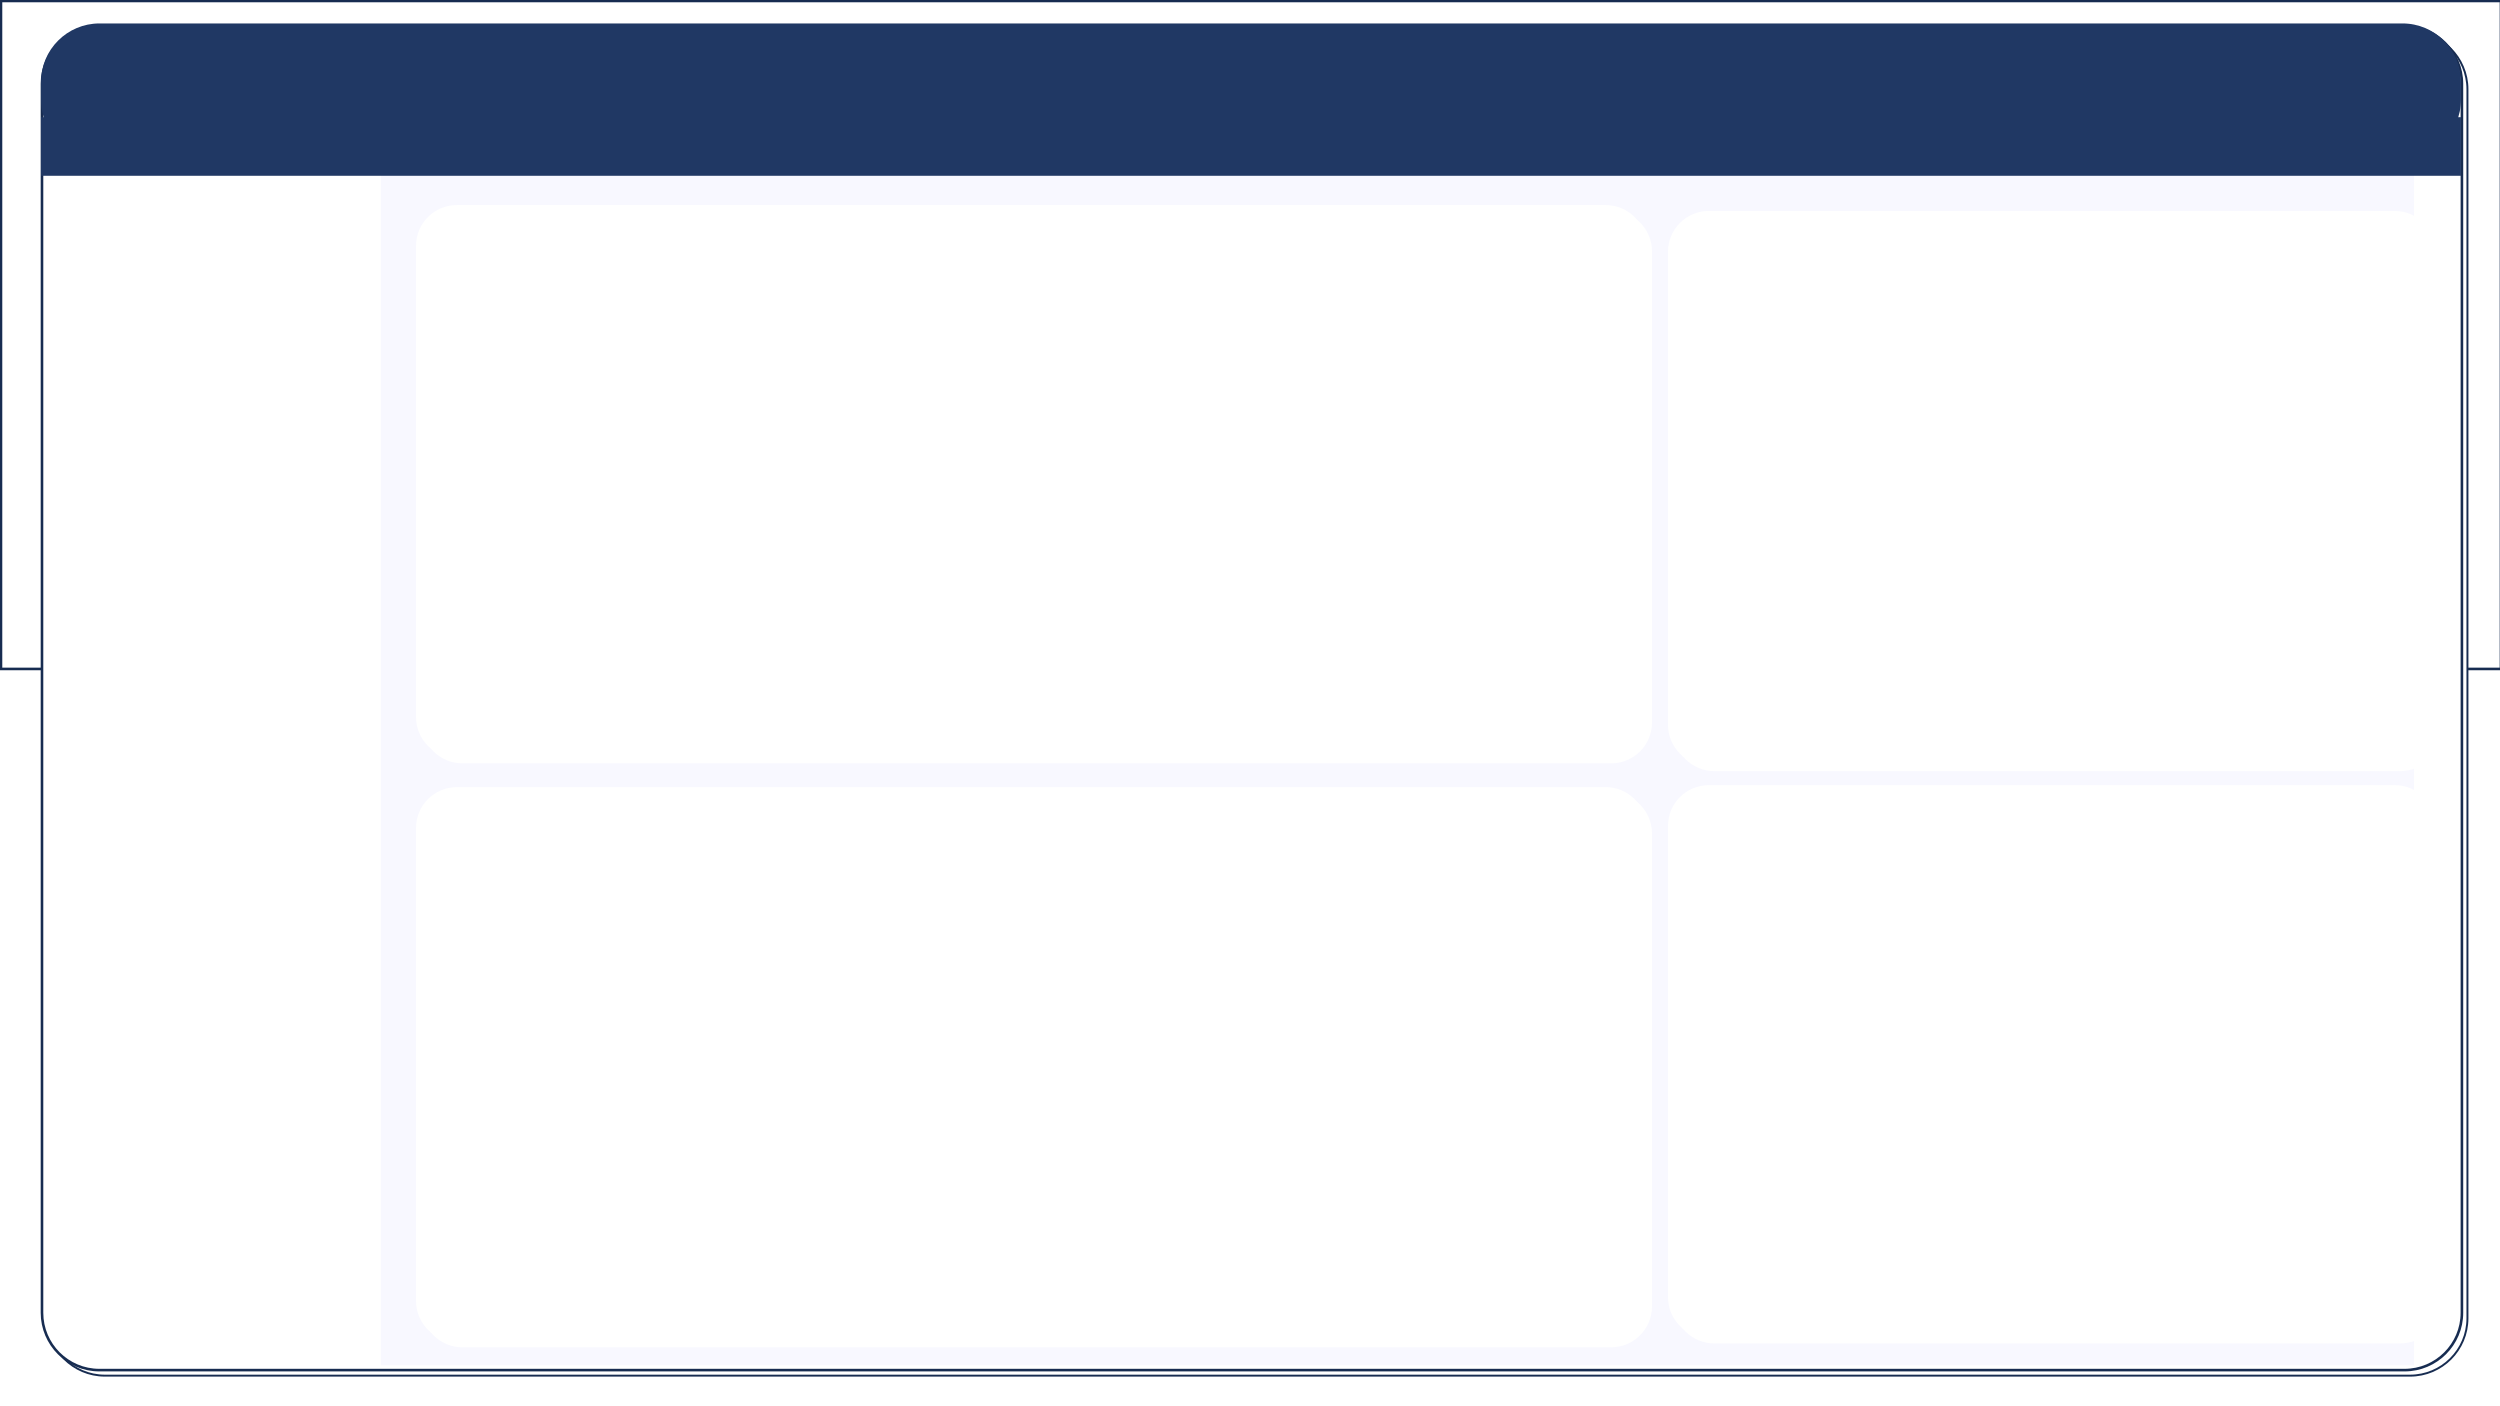 <svg width="1280" height="720" xmlns="http://www.w3.org/2000/svg" xmlns:xlink="http://www.w3.org/1999/xlink" overflow="hidden"><defs><filter id="fx0" x="-10%" y="-10%" width="120%" height="120%" filterUnits="userSpaceOnUse" primitiveUnits="userSpaceOnUse"><feComponentTransfer color-interpolation-filters="sRGB"><feFuncR type="discrete" tableValues="0 0"/><feFuncG type="discrete" tableValues="0 0"/><feFuncB type="discrete" tableValues="0 0"/><feFuncA type="linear" slope="0.459" intercept="0"/></feComponentTransfer><feGaussianBlur stdDeviation="2.667 2.667"/></filter><filter id="fx1" x="-10%" y="-10%" width="120%" height="120%" filterUnits="userSpaceOnUse" primitiveUnits="userSpaceOnUse"><feComponentTransfer color-interpolation-filters="sRGB"><feFuncR type="discrete" tableValues="0 0"/><feFuncG type="discrete" tableValues="0 0"/><feFuncB type="discrete" tableValues="0 0"/><feFuncA type="linear" slope="0.4" intercept="0"/></feComponentTransfer><feGaussianBlur stdDeviation="6.667 6.667"/></filter><filter id="fx2" x="-10%" y="-10%" width="120%" height="120%" filterUnits="userSpaceOnUse" primitiveUnits="userSpaceOnUse"><feComponentTransfer color-interpolation-filters="sRGB"><feFuncR type="discrete" tableValues="0 0"/><feFuncG type="discrete" tableValues="0 0"/><feFuncB type="discrete" tableValues="0 0"/><feFuncA type="linear" slope="0.4" intercept="0"/></feComponentTransfer><feGaussianBlur stdDeviation="6.667 6.667"/></filter><filter id="fx3" x="-10%" y="-10%" width="120%" height="120%" filterUnits="userSpaceOnUse" primitiveUnits="userSpaceOnUse"><feComponentTransfer color-interpolation-filters="sRGB"><feFuncR type="discrete" tableValues="0 0"/><feFuncG type="discrete" tableValues="0 0"/><feFuncB type="discrete" tableValues="0 0"/><feFuncA type="linear" slope="0.4" intercept="0"/></feComponentTransfer><feGaussianBlur stdDeviation="6.667 6.667"/></filter><filter id="fx4" x="-10%" y="-10%" width="120%" height="120%" filterUnits="userSpaceOnUse" primitiveUnits="userSpaceOnUse"><feComponentTransfer color-interpolation-filters="sRGB"><feFuncR type="discrete" tableValues="0 0"/><feFuncG type="discrete" tableValues="0 0"/><feFuncB type="discrete" tableValues="0 0"/><feFuncA type="linear" slope="0.4" intercept="0"/></feComponentTransfer><feGaussianBlur stdDeviation="6.667 6.667"/></filter><clipPath id="clip5"><rect x="0" y="0" width="1280" height="720"/></clipPath><radialGradient cx="6096000" cy="1628775" r="6309844" fx="6096000" gradientUnits="userSpaceOnUse" spreadMethod="pad" id="fill6" gradientTransform="matrix(0 0 0 0 0.5 0.5)"><stop offset="0" stop-color="#3864B3"/><stop offset="0.23" stop-color="#3864B3"/><stop offset="0.69" stop-color="#2F5597"/><stop offset="0.97" stop-color="#2C4F8C"/><stop offset="1" stop-color="#2C4F8C"/></radialGradient><clipPath id="clip7"><path d="M50.864 13.5C34.647 13.5 21.5 26.647 21.5 42.864L21.5 672.136C21.5 688.353 34.647 701.5 50.864 701.5L1231.14 701.5C1247.35 701.5 1260.5 688.353 1260.5 672.136L1260.5 42.864C1260.5 26.647 1247.35 13.5 1231.14 13.5ZM1.90735e-05 1.07288e-05 1280 1.07288e-05 1280 720 1.90735e-05 720Z" fill-rule="evenodd" clip-rule="evenodd"/></clipPath></defs><g clip-path="url(#clip5)"><rect x="0" y="0" width="1280" height="720" fill="#FFFFFF"/><path d="M178 110.334C178 95.79 189.79 84 204.334 84L1231.67 84C1246.21 84 1258 95.79 1258 110.334L1258 674.666C1258 689.21 1246.21 701 1231.67 701L204.334 701C189.79 701 178 689.21 178 674.666Z" fill="#F8F8FF" fill-rule="evenodd"/><rect x="0.5" y="0.5" width="1280" height="342" stroke="#172C51" stroke-width="1.333" stroke-miterlimit="8" fill="url(#fill6)"/><g clip-path="url(#clip7)"><g filter="url(#fx0)" transform="translate(15 7)"><g><path d="M9.328 38.692C9.328 22.475 22.475 9.328 38.692 9.328L1218.96 9.328C1235.18 9.328 1248.33 22.475 1248.33 38.692L1248.33 667.965C1248.33 684.182 1235.18 697.328 1218.96 697.328L38.692 697.328C22.475 697.328 9.328 684.182 9.328 667.965Z" stroke="#172C51" stroke-miterlimit="8" fill="#FFFFFF" fill-rule="evenodd"/></g></g></g><path d="M21.5 42.864C21.5 26.647 34.647 13.5 50.864 13.5L1231.14 13.5C1247.35 13.5 1260.5 26.647 1260.5 42.864L1260.5 672.136C1260.5 688.353 1247.35 701.5 1231.14 701.5L50.864 701.5C34.647 701.5 21.5 688.353 21.5 672.136Z" stroke="#172C51" stroke-width="1.333" stroke-miterlimit="8" fill="#FFFFFF" fill-rule="evenodd"/><path d="M21 41.945C21 25.407 34.407 12 50.945 12L1230.05 12C1246.59 12 1260 25.407 1260 41.945L1260 51.055C1260 67.593 1246.59 81 1230.05 81L50.945 81C34.407 81 21 67.593 21 51.055Z" fill="#203864" fill-rule="evenodd"/><rect x="195" y="82" width="1041" height="617" fill="#F8F8FF"/><rect x="21" y="60" width="1239" height="30" fill="#203864"/><g filter="url(#fx1)" transform="translate(836 90)"><g><path d="M20.828 41.779C20.828 30.208 30.208 20.828 41.779 20.828L392.878 20.828C404.449 20.828 413.828 30.208 413.828 41.779L413.828 283.878C413.828 295.449 404.449 304.828 392.878 304.828L41.779 304.828C30.208 304.828 20.828 295.449 20.828 283.878Z" fill="#FFFFFF" fill-rule="evenodd"/></g></g><path d="M854 128.951C854 117.38 863.38 108 874.951 108L1226.05 108C1237.62 108 1247 117.38 1247 128.951L1247 371.049C1247 382.62 1237.62 392 1226.05 392L874.951 392C863.38 392 854 382.62 854 371.049Z" fill="#FFFFFF" fill-rule="evenodd"/><g filter="url(#fx2)" transform="translate(195 87)"><g><path d="M20.828 41.705C20.828 30.175 30.175 20.828 41.705 20.828L629.952 20.828C641.482 20.828 650.828 30.175 650.828 41.705L650.828 282.952C650.828 294.482 641.482 303.828 629.952 303.828L41.705 303.828C30.175 303.828 20.828 294.482 20.828 282.952Z" fill="#FFFFFF" fill-rule="evenodd"/></g></g><path d="M213 125.877C213 114.347 222.347 105 233.877 105L822.123 105C833.653 105 843 114.347 843 125.877L843 367.123C843 378.653 833.653 388 822.123 388L233.877 388C222.347 388 213 378.653 213 367.123Z" fill="#FFFFFF" fill-rule="evenodd"/><g filter="url(#fx3)" transform="translate(195 385)"><g><path d="M20.828 41.779C20.828 30.208 30.208 20.828 41.779 20.828L629.878 20.828C641.449 20.828 650.828 30.208 650.828 41.779L650.828 283.878C650.828 295.449 641.449 304.828 629.878 304.828L41.779 304.828C30.208 304.828 20.828 295.449 20.828 283.878Z" fill="#FFFFFF" fill-rule="evenodd"/></g></g><path d="M213 423.95C213 412.38 222.38 403 233.95 403L822.05 403C833.62 403 843 412.38 843 423.95L843 666.05C843 677.62 833.62 687 822.05 687L233.95 687C222.38 687 213 677.62 213 666.05Z" fill="#FFFFFF" fill-rule="evenodd"/><g filter="url(#fx4)" transform="translate(836 384)"><g><path d="M20.828 41.706C20.828 30.175 30.175 20.828 41.706 20.828L392.951 20.828C404.481 20.828 413.828 30.175 413.828 41.706L413.828 282.951C413.828 294.481 404.481 303.828 392.951 303.828L41.706 303.828C30.175 303.828 20.828 294.481 20.828 282.951Z" fill="#FFFFFF" fill-rule="evenodd"/></g></g><path d="M854 422.877C854 411.347 863.347 402 874.877 402L1226.12 402C1237.65 402 1247 411.347 1247 422.877L1247 664.123C1247 675.653 1237.65 685 1226.12 685L874.877 685C863.347 685 854 675.653 854 664.123Z" fill="#FFFFFF" fill-rule="evenodd"/></g></svg>